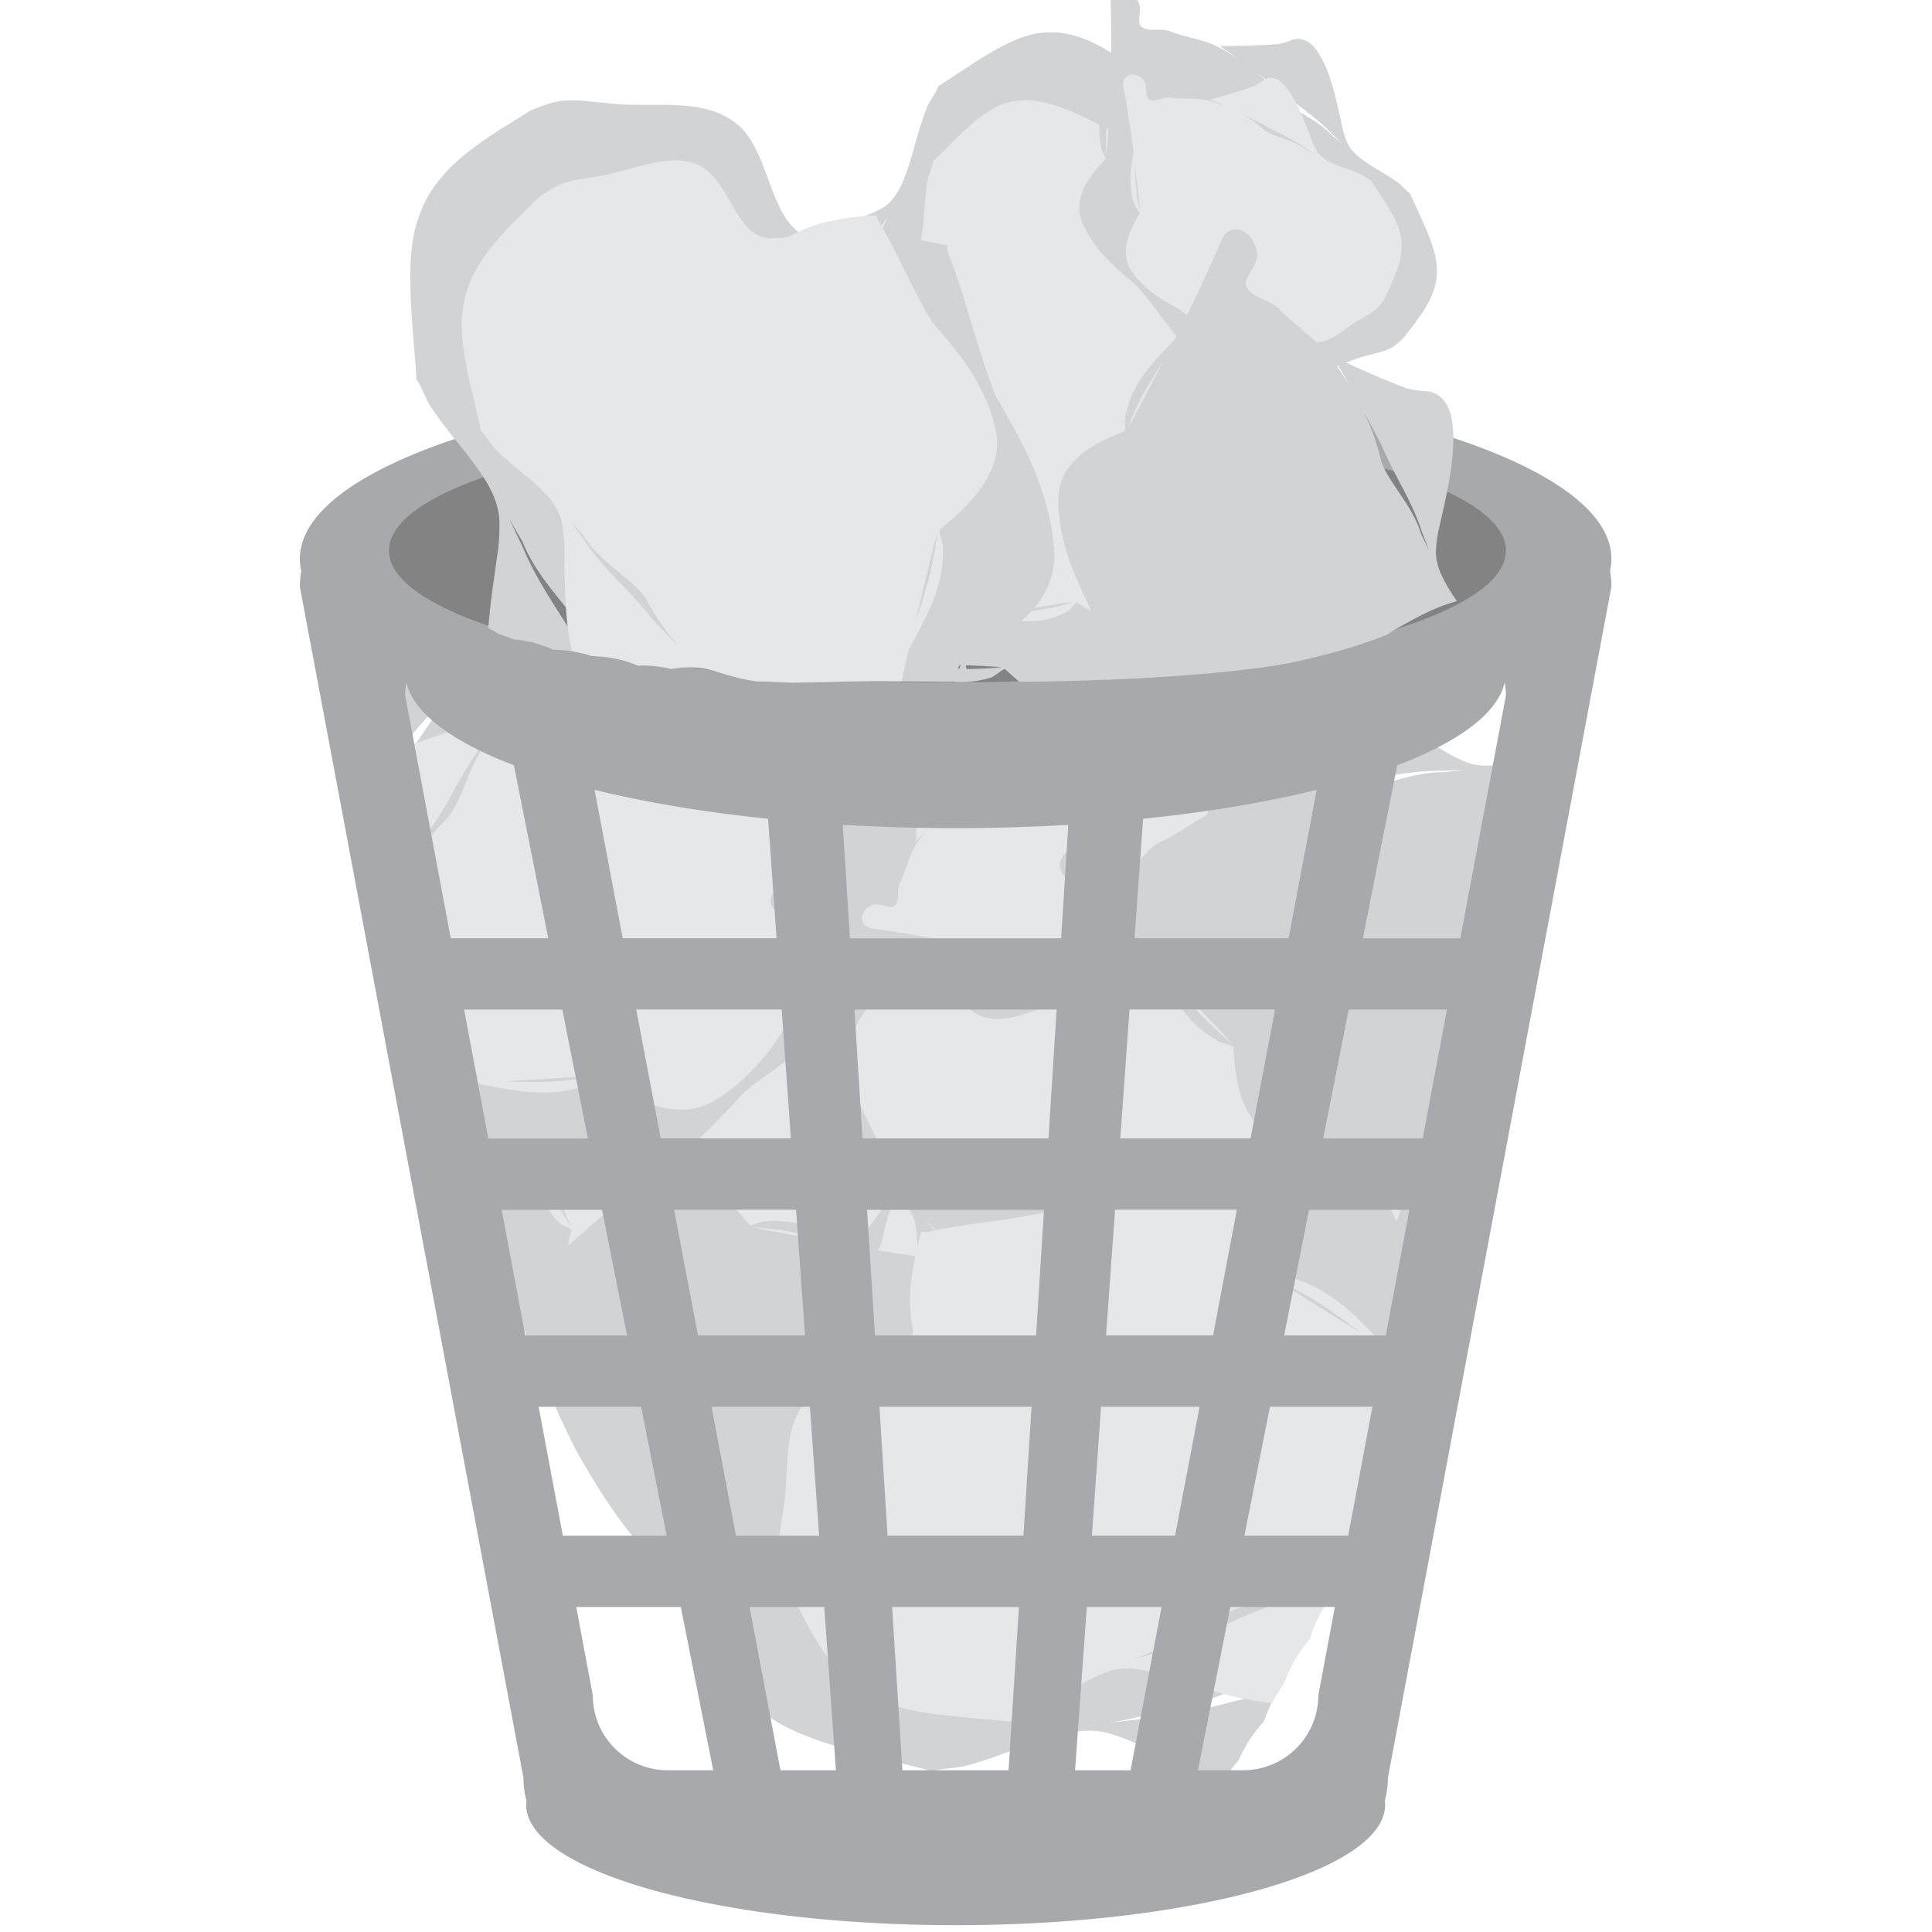 <svg xmlns="http://www.w3.org/2000/svg" xmlns:xlink="http://www.w3.org/1999/xlink" width="64" height="64" viewBox="0 0 64 64"><path fill="#d1d3d4" d="M15.434 30.32c-.687-.433-1.811.099-1.551.938c.509 1.337.912 2.659 1.281 3.992c-.028.819-.117 1.684.088 2.485l.081.258c.012.038.024.078.038.112c.09.228.208.447.364.675c.145.139.363.256.389.34a15 15 0 0 0-.262.578c.276.862.558 1.722.864 2.58c.189.525.376 1.053.572 1.579a8.7 8.7 0 0 0 1.724.431c.254.04.588.101.866.129c1.269.393 2.368 1.031 3.643 1.45q.05.026.099.056c.014-.02.04.064.04.064c.94-.672 1.921-1.421 2.574-2.346c.129-.184.284-.373.598-.544c1.225-1.041 2.499.405 3.808.186c1.398-.248 2.405-1.754 3.617-2.707c.153-.131.303-.26.399-.34c.385-.314.729-.654.971-1.067c.078-.121.169-.284.26-.463c.533-1.437 1.295-3.142.795-4.459c-.334-1.092-1.731-2.042-2.771-2.944c-.159.02-.559-.133-.83-.151c-1.357-.095-2.819.215-3.546-.403a4 4 0 0 1-.485-.552c-.781-1.172-1.696-2.638-2.852-3.107c-.626-.238-1.168-.01-1.551.415a7 7 0 0 1-.606.531c-1.104.701-2.203 1.317-3.301 1.932c.463.01.922.034 1.377.064q-.69-.02-1.349.02c-.768.05-1.553.34-2.338.56a10 10 0 0 1-.783.188c-.568.113-1.196.767-1.694.645c-.302-.092-.175-.867-.529-1.125m.511 7.822c.069.26.137.548.206.854a12 12 0 0 1-.288-.762c-.237-.673-.353-1.384-.453-2.099l.535 2.01m8.845-7.892c.057.03.439.079.628.105c.938.133 2.117.133 3.156.459c.254.042.521.119.771.181a9 9 0 0 0-.733-.107c-.91-.294-1.949-.125-2.793-.173a3 3 0 0 1-.59-.089a7.7 7.7 0 0 0-2.038-.514c.538.045 1.067.093 1.599.138"/><path fill="#e6e7e8" d="M25.819 44.844c-1.065-.383-2.165-.656-3.269-.737a6 6 0 0 0-.369.022c-1.01.095-2.02-.078-2.986-.278c.965.2 1.951.333 2.97.24c.204-.017.437-.036.943.008c.926.201 1.834.419 2.721.728c-1.096-.115-2.072-.453-3.148-.562c-.219.021-.491.028-.695.036c-1.019.057-2.046-.076-2.765-.544c-.8-.596-.566-1.91-.294-3.01c-.035-.061-.224-.117-.354-.202a2.5 2.5 0 0 1-.389-.467c-.522-.804-.504-1.858-.717-2.734c.371.922.614 1.911 1.116 2.759c.103.169.218.356.347.543a27 27 0 0 0-.296-.63c-.856-1.718-1.643-3.369-2.68-5.01c-.334-.612.453-1.2 1.053-.973c.318.144.34.768.588.79c.405.016.788-.591 1.21-.768a5 5 0 0 0 .58-.27c.574-.292 1.136-.639 1.722-.802c1.112-.29 2.35-.489 3.546-.256q.22.013.471-.022c.661-.097 1.44-.391 2.193-.306q.288-.03.586-.032c-.204-.008-.427-.024-.626-.021c-.858-.088-1.77.097-2.52.141c-.153.01-.457.031-.505.016c-1.041.125-2.096.224-3.176.417a52 52 0 0 0 2.255-2.02a5 5 0 0 0 .387-.507c.229-.389.614-.652 1.138-.568c.968.183 1.907 1.18 2.698 1.963a2.7 2.7 0 0 0 .465.351c.661.366 1.744-.105 2.811-.244c.214-.03.548.028.669-.016c.946.538 2.179 1.055 2.614 1.845c.592.946.27 2.391.082 3.589a5 5 0 0 1-.127.4c-.125.356-.336.675-.584.98c-.066.077-.159.197-.26.326c-.789.929-1.333 2.256-2.376 2.667c-.983.376-2.197-.544-2.987.455a1.36 1.36 0 0 0-.378.52c-.354.815-.999 1.553-1.625 2.223c.001.001-.029-.061-.039-.043"/><path fill="#d1d3d4" d="M12.685 25.451c.788-.85 1.591-1.98 2.662-2.848c.222-.226.49-.453.729-.668q-.328.323-.618.656c-.951.763-1.47 1.825-2.098 2.614a4 4 0 0 1-.498.531a7 7 0 0 0-.344.254c.141.493.177.995.129 1.48q.029.074.052.145c.097.312.149.63.169.945c.234.437.367.928.358 1.448a8 8 0 0 0 .089 1.404c.002-.073.256.955.294 1.075c.318 1.01.679 1.998.979 3.01q.305 1.04.616 2.074q.395.044.833.104q-.423.005-.808-.009l.109.351l.177-.028c.251-.082.532-.249.642-.239c1.031 1.085 2.364 2.286 3.983 1.845c.161-.055.327-.117.49-.188c-.135.097-.27.189-.405.284l.413-.288c1.19-.508 2.322-1.42 3.272-2.429c.215-.231.514-.531.733-.785c1.305-1.063 2.767-1.873 4.104-2.933q.065-.037.129-.07c-.01-.021.101-.014.101-.014c-.113-1.163-.282-2.395-.87-3.372a1.25 1.25 0 0 1-.205-.786c-.326-1.577 2.157-2.239 2.803-3.581c.676-1.432-.324-2.978-.564-4.509c-.044-.201-.089-.393-.109-.514c-.088-.491-.235-.955-.532-1.343a6 6 0 0 0-.34-.429c-1.245-1.067-2.634-2.457-4.446-2.487c-1.452-.099-3.466.872-5.178 1.515c-.086.165-.532.487-.737.739c-1.029 1.265-1.676 2.787-2.864 3.244a7 7 0 0 1-.951.254c-.826.133-1.738.268-2.61.461q-.032.196-.088.383q.006.265-.024.523c.104.459.121.922.061 1.372c.104.336.159.676.175 1.013l.187-.2"/><path fill="#e6e7e8" d="M12.648 27.475c.016.048.036.092.05.141c.097.312.151.63.169.945c.234.437.367.928.358 1.448a8 8 0 0 0 .089 1.404c.002-.073.256.955.294 1.075c.318 1.01.679 1.998.979 3.01q.066.234.137.47q.526-.045 1.051-.081c.912.172 1.861.409 2.859.26c.254-.038.508-.101.788-.193c.186-.095.375-.253.467-.26c1.041.686 2.354 1.418 3.562.879q.182-.091.356-.2c-.091.091-.177.176-.268.262c.089-.086.182-.175.27-.264c.854-.531 1.575-1.361 2.135-2.235c.127-.201.306-.463.431-.681c.83-.962 1.839-1.752 2.695-2.714l.088-.068c-.012-.014.079-.022.079-.022c-.324-.858-.711-1.76-1.381-2.418a1.04 1.04 0 0 1-.318-.564c-.584-1.14 1.275-1.947 1.521-3.035c.254-1.16-.862-2.193-1.361-3.311a15 15 0 0 1-.191-.371c-.171-.358-.38-.687-.699-.94c-.091-.083-.22-.177-.358-.278c-1.214-.644-2.61-1.51-4.068-1.305c-1.182.108-2.598 1.089-3.845 1.788c-.034.133-.326.431-.441.646c-.57 1.078-.777 2.298-1.637 2.791a6 6 0 0 1-.711.31c-1.085.349-2.36.731-3.291 1.279q.05.336.04.667c.161.521.208 1.055.151 1.569m6.225 8.21c.278-.016.582-.028.902-.036a14 14 0 0 1-.842.117c-.739.091-1.472.078-2.203.052c.709-.045 1.42-.087 2.143-.133m-2.248-11.837c-.133.189-.25.378-.362.57c-.606.691-.806 1.553-1.15 2.221a2.6 2.6 0 0 1-.296.463a7.8 7.8 0 0 0-1.217 1.559c.232-.423.467-.844.695-1.263c.048-.042.231-.342.324-.487c.459-.739.874-1.686 1.559-2.473c.134-.196.301-.401.447-.59"/><path fill="#d1d3d4" d="M28.1 41.647c.62-.698 1.18-1.436 1.611-2.205a6 6 0 0 0 .108-.26c.274-.725.735-1.411 1.2-2.063c-.465.652-.888 1.329-1.17 2.056a4.3 4.3 0 0 1-.322.663a23 23 0 0 1-1.419 1.816c.451-.754 1.015-1.398 1.45-2.139c.061-.157.147-.349.208-.492c.308-.725.747-1.432 1.311-1.875c.679-.487 1.511-.154 2.177.176c.055-.017.155-.143.26-.226c.157-.091.305-.159.453-.214c.731-.264 1.456-.118 2.131-.154c-.764.143-1.526.187-2.281.433c-.151.05-.32.106-.492.173c.189-.042.371-.084.536-.125c1.474-.384 2.882-.729 4.37-1.25c.531-.157.673.473.312.863c-.207.206-.642.142-.743.314c-.146.282.144.629.123.946a5 5 0 0 0-.01.443c.01.439.061.882-.026 1.313c-.175.817-.455 1.711-1.019 2.523a1.7 1.7 0 0 0-.142.334c-.161.478-.219 1.062-.533 1.581a5 5 0 0 1-.173.415c.072-.142.16-.295.225-.438c.351-.59.532-1.257.752-1.79c.046-.107.131-.324.159-.354c.266-.749.554-1.503.783-2.286c.193.61.389 1.225.634 1.839c.093.165.174.286.218.338c.193.212.246.516.008.87c-.455.661-1.454 1.192-2.264 1.649c-.124.07-.29.189-.4.282c-.476.417-.518 1.24-.779 2.01c-.053.151-.205.381-.216.472c-.692.596-1.464 1.397-2.156 1.601c-.853.298-1.742-.113-2.507-.395c-.091-.053-.175-.099-.234-.142c-.205-.133-.353-.324-.479-.537c-.032-.055-.084-.135-.139-.222c-.378-.673-1.109-1.225-1.041-2.01c.072-.739 1.118-1.477.69-2.155a.6.6 0 0 0-.229-.332c-.443-.354-.735-.902-.989-1.426c-.002.003.053-.013.044-.02"/><path fill="#e6e7e8" d="M28.405 42.87a9 9 0 0 0 .934-1.856c.018-.077.034-.149.042-.205c.097-.572.354-1.145.62-1.692c-.266.548-.493 1.107-.596 1.682c-.02.115-.044.248-.149.534c-.26.523-.527 1.043-.844 1.544c.236-.618.586-1.176.813-1.786c.022-.123.059-.275.083-.391c.127-.576.359-1.158.745-1.566c.472-.461 1.212-.347 1.816-.206c.041-.02.103-.126.174-.201c.114-.093.222-.165.334-.226c.556-.306 1.174-.308 1.72-.438c-.598.222-1.219.37-1.794.664c-.117.061-.244.125-.373.201c.149-.06.29-.118.415-.173c1.144-.506 2.237-.971 3.363-1.579c.41-.193.636.244.41.584c-.133.182-.501.202-.554.343c-.07.229.226.437.269.675c.014.11.04.217.068.326c.086.32.203.632.209.965c0 .62-.07 1.318-.391 1.997q-.044.128-.059.266c-.044.373.011.808-.152 1.237q-.033.162-.07.328c.031-.115.076-.238.104-.353c.183-.485.213-.999.302-1.422c.017-.085.053-.258.068-.286c.085-.586.189-1.18.238-1.788c.268.417.535.834.844 1.248c.104.105.19.182.239.212c.193.127.29.341.161.637c-.256.55-.987 1.093-1.571 1.551c-.086.07-.201.183-.275.266c-.316.378-.208.984-.284 1.587c-.016.121-.101.31-.097.378c-.459.542-.95 1.243-1.486 1.499c-.645.346-1.445.183-2.122.09a2 2 0 0 1-.22-.066a1.3 1.3 0 0 1-.487-.319c-.034-.034-.093-.085-.151-.142c-.431-.435-1.127-.725-1.21-1.312c-.071-.548.654-1.245.189-1.68a.53.53 0 0 0-.246-.208c-.429-.19-.763-.545-1.063-.892c.002-.002.042-.021.034-.027"/><g fill="#d1d3d4"><path d="M21.862 39.2c-.846.277-1.672.842-2.376 1.478c-.161.146-.383.333-.548.492c-.688.473-1.428.85-2.155 1.269a72 72 0 0 0 1.172 3.119c.395.952.89 2.072 1.229 2.664c.548.961 1.142 1.913 1.853 2.768c-.238-.303.61.531.697.618c.362.36.688.729.955 1.153c.431-.529.837-.994 1.375-1.151c.191-.051.47-.101.663-.117c1.277-.099 2.842-.181 3.794-.739c.499-.306.612-.717.495-1.093a3.3 3.3 0 0 1-.078-.548c.052-.91.169-1.788.286-2.669q-.378.425-.767.828q.37-.419.688-.838c.36-.491.554-1.067.802-1.625c.081-.186.167-.368.268-.546c.211-.387.05-.986.401-1.255c.228-.155.733.176 1.112.043c.677-.28.866-1.146.11-1.263a49 49 0 0 1-3.629-.52c-.687-.335-1.379-.733-2.233-.812a4 4 0 0 0-.688.004c-.177.042-.378.139-.453.129c-.645-.804-1.484-1.7-2.618-1.49c-.119.028-.231.06-.346.101c.099-.059.195-.115.296-.172q-.155.085-.305.172m5.05 9.642c-.05.024-.288.246-.405.353c-.59.536-1.202 1.263-1.985 1.795c-.161.141-.361.281-.536.414a8 8 0 0 0 .461-.412c.691-.468 1.107-1.164 1.583-1.668q.175-.19.373-.334a7.8 7.8 0 0 0 1.442-1.088q-.47.471-.933.94m-1.285-8.125c.623.076 1.21.235 1.794.408c-.588-.104-1.174-.218-1.768-.326a26 26 0 0 1-.743-.153c.254.018.498.045.717.071"/><path d="M42.719 49.938c.341.828 1.689 1.067 1.996.149c.398-1.528.888-2.977 1.409-4.41c.552-.719 1.187-1.438 1.517-2.292q.045-.14.095-.28q.02-.064.036-.127c.064-.264.097-.535.107-.837c-.043-.22-.164-.466-.136-.559c.2-.112.407-.228.608-.352c.307-.949.604-1.905.878-2.872c.169-.594.341-1.187.502-1.786a9.5 9.5 0 0 0-1.275-1.492c-.201-.204-.463-.472-.692-.673c-.891-1.168-1.47-2.449-2.346-3.641a1 1 0 0 1-.053-.115c-.026.01.004-.084.004-.084c-1.274.002-2.64.048-3.816.455a1.8 1.8 0 0 1-.888.109c-1.771.151-1.985-1.97-3.305-2.612c-1.414-.675-3.285.034-4.986.113l-.576.05c-.548.036-1.075.121-1.561.336a7 7 0 0 0-.528.248c-1.404.951-3.18 1.994-3.577 3.496c-.396 1.2.246 2.948.6 4.427c.155.082.417.477.651.67c1.158.953 2.674 1.613 2.928 2.637c.048.235.083.572.081.808c-.046 1.553-.167 3.458.572 4.621c.409.616 1.043.758 1.657.625c.157-.036.474-.066.889-.089c1.439.074 2.825.228 4.205.379q-.614-.46-1.196-.938q.604.457 1.227.848c.721.445 1.61.688 2.459.993c.281.104.562.215.825.34c.582.26 1.566.076 1.934.506c.214.274-.401.887-.245 1.349m4.559-7.36c.104-.277.228-.584.362-.9c-.068.312-.148.608-.228.87c-.218.76-.569 1.468-.938 2.177c.266-.711.535-1.422.804-2.147m-13.01 1.418c-.034-.064-.342-.354-.497-.495c-.762-.726-1.814-1.479-2.542-2.438c-.204-.201-.395-.444-.578-.66q.287.298.59.565c.632.851 1.673 1.366 2.4 1.948c.182.15.342.296.473.459a8.5 8.5 0 0 0 1.501 1.768c-.453-.379-.902-.768-1.347-1.147"/></g><path fill="#e6e7e8" d="M42.705 30.22c.711 1.025 1.522 1.978 2.465 2.759c.129.084.246.163.347.215c.968.564 1.764 1.37 2.507 2.169c-.743-.799-1.543-1.551-2.52-2.122c-.193-.117-.417-.25-.842-.612c-.702-.773-1.381-1.555-1.978-2.4c.91.812 1.571 1.738 2.469 2.525c.21.125.458.29.648.417c.951.602 1.791 1.383 2.135 2.259c.335 1.052-.717 2.085-1.667 2.895c-.008.076.125.247.189.41c.046.238.062.453.048.669c-.044 1.058-.737 1.992-1.107 2.918c.258-1.065.673-2.114.766-3.196a10 10 0 0 0 .04-.713q-.083.409-.137.76c-.339 2.09-.688 4.082-.81 6.225c-.093.764-1.177.785-1.571.197c-.195-.336.188-.91-.022-1.085c-.356-.278-1.085.021-1.58-.087a5 5 0 0 0-.693-.131c-.704-.106-1.432-.155-2.062-.383c-1.187-.453-2.427-1.069-3.355-2.05a2.6 2.6 0 0 0-.435-.28c-.655-.336-1.547-.574-2.169-1.132a7 7 0 0 1-.546-.351c.177.142.366.299.55.423c.715.629 1.655 1.052 2.354 1.49c.146.089.432.265.466.309c1.015.558 2.025 1.146 3.121 1.665a59 59 0 0 0-3.32.363a5 5 0 0 0-.671.209c-.459.201-.973.191-1.39-.22c-.751-.785-.959-2.285-1.164-3.498a3 3 0 0 0-.193-.61c-.358-.755-1.637-1.028-2.685-1.589c-.213-.112-.475-.374-.61-.41c-.507-1.092-1.283-2.349-1.168-3.339c.077-1.229 1.292-2.32 2.229-3.277c.137-.111.266-.209.371-.28c.342-.242.735-.391 1.156-.506c.107-.03.271-.076.443-.126c1.303-.331 2.646-1.174 3.847-.872c1.125.29 1.625 1.899 2.975 1.506c.312-.028.501-.121.674-.224c.844-.505 1.896-.753 2.891-.955c-.002.001-.016.074.004.065"/><path fill="#d1d3d4" d="M42.06 56.08c-1.253.256-2.698.759-4.219.854c-.345.057-.733.091-1.086.131q.504-.078.979-.193c1.344-.078 2.491-.698 3.561-1.01a5 5 0 0 1 .792-.157q.236.004.469-.008c.193-.533.481-1.01.836-1.411c.017-.055.028-.111.047-.168a4.5 4.5 0 0 1 .453-.952a3.3 3.3 0 0 1 .607-1.534c.307-.419.593-.853.82-1.317c-.049.064.384-1.021.427-1.156c.358-1.107.673-2.231 1.051-3.331q.392-1.128.777-2.259c-.219-.195-.447-.407-.685-.627c.258.178.495.353.721.528l.125-.387a3 3 0 0 0-.175-.089c-.28-.087-.639-.119-.731-.197c-.229-1.636-.66-3.572-2.396-4.215a9 9 0 0 0-.56-.146c.184.002.362.002.546.006a26 26 0 0 0-.556-.008c-1.397-.31-2.999-.211-4.501.085c-.343.066-.802.148-1.164.233c-1.853.121-3.686-.093-5.568.002a2 2 0 0 1-.161-.018c-.004.021-.101-.055-.101-.055c-.645 1.119-1.283 2.336-1.382 3.591c-.016.249-.068.52-.32.836c-.717 1.627-3.375.632-4.815 1.419c-1.528.856-1.619 2.889-2.39 4.415c-.087.211-.171.408-.23.533c-.233.495-.4 1.01-.382 1.549c-.004.163.012.377.028.603c.431 1.756.791 3.898 2.402 5.089c1.24 1.021 3.671 1.438 5.626 1.963c.181-.095.792-.101 1.134-.195c1.739-.473 3.294-1.43 4.657-1.075c.311.087.729.244 1.018.381c.827.413 1.733.876 2.64 1.261c.107-.103.212-.199.324-.29c.113-.161.228-.311.358-.451c.202-.481.483-.908.828-1.275c.121-.366.29-.708.491-1.021a7 7 0 0 1-.295.061"/><path fill="#e6e7e8" d="M43.4 54.28c.017-.055.026-.107.045-.164c.112-.34.27-.662.453-.952a3.3 3.3 0 0 1 .607-1.534c.307-.419.593-.853.82-1.317c-.049.064.384-1.021.427-1.156c.358-1.107.673-2.231 1.051-3.331l.176-.509a60 60 0 0 1-.997-.603c-.709-.737-1.408-1.561-2.404-2.07a5.5 5.5 0 0 0-.83-.328c-.226-.034-.499-.016-.588-.07c-.491-1.279-1.204-2.781-2.639-3.073a4 4 0 0 0-.446-.046h-.004c-1.108-.073-2.29.213-3.354.636c-.239.103-.572.222-.826.337c-1.363.334-2.772.395-4.162.711q-.064 0-.123.004c.002.02-.084-.03-.084-.03c-.26.98-.491 2.036-.312 3.059a1.15 1.15 0 0 1-.073.715c-.209 1.397-2.396.931-3.314 1.75c-.973.876-.634 2.527-.9 3.851l-.066.453c-.077.436-.101.862.024 1.295c.028.131.083.303.143.479c.679 1.359 1.377 3.035 2.817 3.784c1.134.66 3.037.688 4.606.859c.114-.099.569-.179.812-.3c1.202-.6 2.171-1.562 3.263-1.458c.247.032.596.108.835.178c1.198.384 2.595.861 3.78.964a4 4 0 0 1 .393-.626c.19-.574.488-1.085.87-1.508m-.326-11.377q-.393-.245-.836-.546c.298.146.582.297.834.436c.723.393 1.371.874 2.01 1.367c-.664-.415-1.329-.834-2.01-1.257m-5.574 12.08q.355-.128.687-.279c.989-.229 1.722-.874 2.461-1.255q.28-.152.562-.229a8.7 8.7 0 0 0 2.094-.618c-.479.231-.96.457-1.434.687c-.07.008-.429.161-.603.231c-.888.368-1.868.952-2.99 1.223c-.243.09-.527.168-.777.24"/><path fill="#d1d3d4" d="M38.601 31.625c-1.01.228-1.983.532-2.863.95a4 4 0 0 0-.264.159c-.714.478-1.567.798-2.405 1.086c.838-.288 1.649-.627 2.371-1.098c.145-.095.312-.197.715-.387a26 26 0 0 1 2.442-.723c-.888.389-1.809.606-2.677.989c-.154.104-.354.222-.501.311c-.743.453-1.591.81-2.381.846c-.924.002-1.458-.832-1.846-1.557c-.059-.017-.228.03-.376.038a3 3 0 0 1-.544-.099c-.828-.231-1.386-.828-2.02-1.229c.777.36 1.493.812 2.33 1.073c.166.055.354.113.554.161q-.303-.128-.562-.229c-1.575-.602-3.059-1.196-4.729-1.682c-.584-.201-.302-.856.272-.979c.316-.053.667.288.866.195c.316-.157.276-.652.498-.931c.108-.125.201-.256.294-.393c.274-.399.514-.83.868-1.16c.683-.622 1.504-1.25 2.535-1.617q.175-.087.338-.209c.456-.324.879-.812 1.495-1.076c.137-.097.273-.183.423-.264c-.153.079-.333.161-.483.25c-.695.302-1.283.786-1.825 1.126c-.109.064-.326.206-.371.215c-.717.505-1.462.993-2.169 1.551c.215-.668.435-1.349.61-2.058c.02-.208.028-.367.02-.443c-.038-.316.113-.62.552-.787c.833-.302 2.072-.141 3.093-.03c.157.018.383.018.542.002c.692-.068 1.261-.779 1.989-1.301c.141-.107.429-.213.496-.29c1-.093 2.211-.316 2.964-.057c.961.282 1.492 1.221 2 1.966c.046.104.095.201.118.278c.1.251.113.52.087.79a10 10 0 0 0-.018.29c-.093.846.213 1.812-.353 2.477c-.542.612-1.954.608-2.01 1.491a.7.7 0 0 0-.004.445c.171.606.08 1.285-.024 1.919c.001.001-.059-.021-.055-.009"/><path fill="#e6e7e8" d="M39.11 30.334c-.737.294-1.432.645-2.03 1.067a3 3 0 0 0-.173.159c-.453.449-1.049.799-1.642 1.12c.593-.321 1.156-.679 1.615-1.128c.089-.091.197-.196.478-.385c.569-.3 1.142-.598 1.75-.848c-.61.407-1.283.681-1.881 1.083c-.097.099-.229.211-.322.3c-.483.437-1.065.811-1.676.928c-.721.113-1.309-.465-1.764-.979c-.051-.01-.174.048-.284.07a2.5 2.5 0 0 1-.447-.012c-.694-.081-1.25-.479-1.827-.708c.681.185 1.333.447 2.039.552q.216.035.465.06q-.26-.065-.487-.115c-1.348-.276-2.63-.56-4.03-.735c-.492-.091-.415-.628.008-.788c.236-.079.58.141.717.046c.207-.163.076-.54.191-.777c.057-.111.103-.224.149-.338c.125-.342.221-.699.429-1c.397-.554.91-1.136 1.635-1.541q.118-.088.222-.201c.28-.306.51-.733.931-1.015q.135-.127.273-.25c-.103.083-.22.163-.322.248c-.476.322-.832.761-1.184 1.085a3 3 0 0 1-.242.215c-.453.471-.926.938-1.361 1.454c.024-.546.055-1.092.042-1.666a2 2 0 0 0-.081-.342c-.095-.242-.042-.496.264-.677c.582-.33 1.589-.351 2.406-.387c.125-.004.298-.034.419-.056c.528-.141.815-.757 1.275-1.247c.092-.099.29-.216.328-.282c.761-.191 1.651-.505 2.298-.391c.804.101 1.417.763 1.965 1.281c.064.075.121.143.157.202c.127.181.193.385.229.6c.011.05.032.137.049.221c.104.667.544 1.378.243 1.958c-.288.538-1.39.699-1.246 1.39a.54.54 0 0 0 .086.342c.26.447.337.979.383 1.484c.001.004-.045-.006-.043.008"/><path fill="#d1d3d4" d="M42.639 37.832c.94.296 2.042.317 3.083.195c.239-.024.558-.053.808-.087c.924.014 1.83.149 2.753.241c.334-1.18.669-2.361.948-3.558c.258-1.106.529-2.433.604-3.18c.125-1.216.201-2.455.108-3.679c.022.427-.205-.868-.228-1a7.5 7.5 0 0 1-.121-1.651c-.723.203-1.387.356-1.974.153a5 5 0 0 1-.668-.32c-1.211-.727-2.671-1.658-3.887-1.771c-.645-.044-1.01.252-1.146.665a3.4 3.4 0 0 1-.279.546c-.631.781-1.299 1.498-1.968 2.213c.405-.091.815-.175 1.219-.25c-.399.089-.788.195-1.156.308c-.639.211-1.185.602-1.764.949a5 5 0 0 1-.593.316c-.435.215-.677.854-1.164.87c-.302-.004-.55-.628-.971-.749c-.789-.179-1.514.471-.91 1.065c1.052.92 2 1.851 2.927 2.793c.402.741.771 1.544 1.488 2.167c.181.151.382.296.622.436c.188.076.431.118.489.177c.062 1.134.243 2.478 1.397 3.02c.123.051.246.093.375.134q-.187-.015-.375-.037q.191.021.383.038m1.649-11.906c.061.01.417-.034.588-.059c.874-.099 1.893-.362 2.938-.336c.235-.022.501-.024.747-.028q-.35.022-.679.074c-.921-.024-1.742.334-2.493.481a2.7 2.7 0 0 1-.548.062a8.8 8.8 0 0 0-1.996.052q.727-.12 1.443-.246m-4.06 8.128c-.509-.468-.937-.989-1.349-1.517c.461.472.914.948 1.379 1.428c.178.188.373.393.57.614c-.216-.179-.419-.36-.6-.525"/><path fill="#a7a9ac" d="M53.38 18.513c0-3.397-9.725-6.152-21.721-6.152c-11.999 0-21.726 2.755-21.726 6.152q.002.204.048.405a3 3 0 0 0-.048.516l7.407 39.459c0 .266.037.518.101.761c-.004.041-.012.085-.012.125c0 2.207 6.372 3.995 14.23 3.995c7.855 0 14.226-1.788 14.226-3.995c0-.04-.006-.084-.01-.125a3 3 0 0 0 .101-.761l7.404-39.459q0-.265-.048-.516q.048-.201.048-.405m-15.513 8.609c2.129-.218 4.074-.544 5.75-.958l-.931 4.917h-5.103zm-.451 6.319h4.821l-.81 4.27h-4.315zm-.473 6.634h4.03l-.789 4.162H36.64l.298-4.162m-10.274 4.162h-3.542l-.792-4.162h4.04l.298 4.162m-.468-6.526h-4.313l-.812-4.27h4.819zm-.757-10.589l.282 3.959h-5.097l-.932-4.917c1.675.414 3.62.74 5.747.958m-12.02-4.084q0-.22.04-.431c.234 1.023 1.524 1.965 3.561 2.743l1.138 5.731h-3.23l-1.509-8.04m1.951 10.403h3.254l.846 4.27h-3.298zM17.4 44.24l-.781-4.162h3.325l.828 4.162zm.443 2.363h3.395l.846 4.27h-3.439zm4.279 12.04a2.484 2.484 0 0 1-2.485-2.485l-.548-2.924h3.464l1.073 5.409zm1.448-12.04h3.259l.306 4.27H24.38zm2.284 12.04l-1.025-5.409h2.475l.387 5.409zm7.556 0h-3.516l-.342-5.409h4.201zm.491-7.772h-4.499l-.27-4.27h5.04l-.269 4.27m.419-6.632h-5.337l-.262-4.162h5.86zm.411-6.526h-6.161l-.268-4.27h6.698zm.419-6.63h-6.997l-.237-3.76c1.206.07 2.455.111 3.738.111c1.276 0 2.527-.041 3.733-.109zm2.3 27.56h-1.839l.389-5.409h2.477zm-1.281-7.772l.302-4.27h3.265l-.812 4.27zm7.5 5.286a2.487 2.487 0 0 1-2.485 2.485h-1.502l1.071-5.409h3.464zm.99-5.286h-3.438l.846-4.27h3.394zm1.245-6.632h-3.367l.825-4.162h3.323zm1.224-6.526h-3.298l.846-4.27h3.254zm1.245-6.63h-3.229l1.138-5.731c2.036-.777 3.327-1.72 3.561-2.743c.024.141.041.284.041.431l-1.511 8.04"/><path fill="#838384" d="M49.887 18.241c0 2.41-8.285 4.366-18.501 4.366s-18.501-1.956-18.501-4.366c0-2.415 8.285-4.37 18.501-4.37s18.501 1.955 18.501 4.37"/><path fill="#d1d3d4" d="M24.681 20.232c-.616.528-.439 1.758.439 1.758c1.43-.093 2.811-.088 4.193-.048c.773.27 1.575.608 2.4.648h.271q.06.001.12-.004c.242-.02.488-.068.752-.149c.175-.097.351-.272.438-.272c.151.139.312.284.476.421a78 78 0 0 0 2.721-.064c.558-.026 1.115-.05 1.676-.081c.35-.455.66-.975.922-1.521c.111-.231.268-.534.375-.79c.753-1.098 1.684-1.959 2.461-3.055q.042-.041.084-.077c-.016-.02.073-.02.073-.02c-.365-1.098-.794-2.256-1.482-3.15a1.64 1.64 0 0 1-.345-.733c-.632-1.478 1.126-2.268 1.299-3.584c.176-1.406-.968-2.811-1.52-4.251c-.08-.186-.161-.367-.207-.481c-.188-.461-.413-.89-.733-1.242a6 6 0 0 0-.368-.385c-1.212-.935-2.618-2.165-4.02-2.076c-1.143 0-2.461 1.055-3.629 1.78c-.026.159-.292.495-.389.749c-.491 1.269-.624 2.759-1.43 3.271a4 4 0 0 1-.673.302c-1.349.401-3.02.842-3.81 1.809c-.411.528-.353 1.112-.061 1.603c.075.123.193.387.331.737c.344 1.261.608 2.493.872 3.722c.147-.439.306-.87.469-1.295c-.149.433-.274.868-.381 1.295c-.177.747-.131 1.583-.153 2.398a9 9 0 0 1-.055.804c-.056.576.383 1.37.119 1.809c-.175.259-.88-.091-1.23.172m7.625 1.817q.405.017.878.054a13 13 0 0 1-.813.052c-.713.028-1.426-.07-2.139-.185c.686.025 1.374.053 2.074.079m-4.934-10.778c.044-.046.206-.396.286-.57c.403-.858.751-1.983 1.37-2.88c.117-.229.268-.463.399-.683c-.117.22-.22.441-.318.667c-.548.786-.693 1.829-.987 2.62a3 3 0 0 1-.26.538a7.7 7.7 0 0 0-1.089 1.794c.198-.499.401-.992.599-1.486"/><path fill="#e6e7e8" d="M41.621 14.59c-.681.904-1.265 1.873-1.667 2.906q-.054.205-.089.358c-.205.995-.671 1.909-1.146 2.773c.475-.864.892-1.768 1.105-2.769c.044-.199.093-.429.286-.898c.463-.825.938-1.631 1.496-2.384c-.433 1.01-1.045 1.845-1.464 2.842c-.049.215-.121.477-.169.674c-.25.989-.682 1.934-1.338 2.481c-.806.588-1.991-.022-2.96-.606c-.068.014-.178.179-.298.28a2.6 2.6 0 0 1-.561.234c-.922.262-1.925-.066-2.823-.121c.987-.083 2.01-.024 2.965-.256c.188-.046.402-.099.62-.167c-.246.03-.479.062-.688.097c-1.894.31-3.706.576-5.583 1.083c-.681.139-1.01-.788-.616-1.293c.23-.262.832-.099.927-.33c.135-.383-.331-.926-.379-1.381a5 5 0 0 0-.084-.635c-.109-.634-.274-1.274-.258-1.883c.052-1.146.226-2.388.802-3.464c.052-.137.088-.29.117-.455c.104-.661.05-1.492.354-2.187c.04-.189.084-.378.141-.568c-.068.191-.149.399-.201.592c-.338.793-.431 1.72-.608 2.449c-.036.149-.106.445-.133.487c-.189 1.031-.407 2.068-.54 3.158c-.399-.91-.795-1.825-1.261-2.749a5 5 0 0 0-.373-.52c-.304-.334-.441-.779-.206-1.254c.461-.872 1.688-1.477 2.67-2c.147-.083.345-.224.473-.34c.544-.523.413-1.7.594-2.761c.034-.214.188-.514.183-.643c.793-.745 1.65-1.772 2.534-1.954c1.079-.288 2.362.447 3.451.979c.134.084.256.169.347.24c.305.223.546.52.766.848c.052.084.141.209.233.342c.656 1.029 1.764 1.939 1.849 3.057c.07 1.051-1.168 1.941-.443 2.988c.111.258.246.395.383.514c.675.582 1.188 1.414 1.646 2.209c.001 0-.068.013-.054.027"/><path fill="#d1d3d4" d="M19.217 21.423c-.578-1-1.421-2.103-1.935-3.383c-.149-.278-.29-.602-.425-.894q.215.411.447.785c.447 1.132 1.309 1.941 1.877 2.775c.143.207.268.415.36.632q.067.205.143.403c.514.012 1 .125 1.452.314c.052-.002.104-.008.155-.008c.327 0 .646.044.951.117a3 3 0 0 1 1.492.084c.447.145.898.266 1.366.33c-.069-.024.987.037 1.116.037c1.053-.008 2.106-.061 3.159-.048l2.165.022q.157-.365.343-.767a13 13 0 0 1-.246.769h.366q.016-.088.028-.177c-.006-.266-.082-.582-.04-.685c1.341-.665 2.88-1.587 2.937-3.262a7 7 0 0 0-.034-.524l.15.471l-.152-.479c-.136-1.289-.673-2.638-1.357-3.845c-.157-.274-.354-.646-.532-.932c-.632-1.559-.975-3.194-1.595-4.785c-.008-.048-.02-.097-.028-.145c-.022.004.016-.099.016-.099c-1.144-.235-2.37-.437-3.48-.163a1.26 1.26 0 0 1-.808-.036c-1.605-.151-1.504-2.721-2.596-3.734c-1.168-1.067-2.942-.568-4.475-.789c-.206-.021-.401-.032-.523-.048c-.496-.061-.981-.057-1.442.113c-.141.044-.32.117-.508.197c-1.387.876-3.125 1.794-3.689 3.516c-.522 1.357-.186 3.566-.077 5.395c.131.131.306.65.487.92c.906 1.357 2.169 2.424 2.255 3.693c.014.29-.002.699-.036.983c-.117.83-.258 1.74-.33 2.63q.178.09.342.197q.253.072.491.177c.467.036.917.157 1.329.346c.351 0 .693.048 1.019.133c-.051-.087-.099-.172-.138-.236"/><path fill="#e6e7e8" d="M21.14 22.05c.05-.002.101-.008.151-.008c.327 0 .646.042.951.117a3 3 0 0 1 1.492.084c.447.145.898.266 1.366.33c-.069-.024.987.037 1.116.037c1.053-.008 2.106-.061 3.159-.048q.244.005.49.006q.112-.516.233-1.029c.431-.82.938-1.656 1.092-2.657c.036-.251.052-.513.046-.807c-.035-.206-.131-.433-.111-.524c.962-.793 2.048-1.833 1.889-3.146a4 4 0 0 0-.085-.399q.09.168.171.334a15 15 0 0 0-.173-.338c-.256-.973-.836-1.905-1.506-2.698c-.155-.18-.353-.427-.524-.612c-.674-1.076-1.129-2.271-1.8-3.375l-.038-.104c-.018.008 0-.081 0-.081c-.914.056-1.889.159-2.719.606c-.163.089-.35.166-.628.139c-1.265.222-1.488-1.792-2.453-2.348c-1.035-.584-2.352.177-3.566.326l-.409.073c-.395.056-.77.161-1.106.391a5 5 0 0 0-.373.26c-.973.971-2.211 2.048-2.445 3.502c-.246 1.162.274 2.805.576 4.201c.117.073.314.439.487.612c.862.862 1.965 1.422 2.183 2.389c.044.221.081.543.088.769c.012 1.14.002 2.473.252 3.522q.335.05.648.159a3.9 3.9 0 0 1 1.546.317m9.682-3.528c.064-.27.145-.564.229-.874a16 16 0 0 1-.135.84c-.131.733-.36 1.43-.6 2.121q.252-1.032.506-2.087m-11.978-1.341c.145.182.29.351.443.512c.479.785 1.244 1.23 1.782 1.756c.135.133.256.27.353.419c.32.616.708 1.148 1.134 1.623c-.336-.346-.671-.697-1-1.037c-.026-.058-.258-.322-.371-.453c-.57-.656-1.352-1.333-1.903-2.219c-.149-.184-.294-.406-.435-.601"/><path fill="#d1d3d4" d="M39.24 11.464c-.483-.801-1.025-1.553-1.632-2.189a3 3 0 0 0-.217-.181c-.612-.478-1.132-1.12-1.619-1.756c.487.637 1.01 1.241 1.621 1.724c.123.097.262.209.537.503c.464.614.915 1.232 1.317 1.893c-.586-.653-1.035-1.382-1.615-2.02c-.133-.103-.29-.242-.41-.342c-.601-.507-1.146-1.136-1.404-1.804c-.264-.793.296-1.49.808-2.03c.004-.056-.089-.189-.137-.314a3 3 0 0 1-.07-.496c-.038-.777.316-1.426.479-2.082c-.087.769-.272 1.514-.258 2.308c.002.159.006.338.02.521q.023-.294.038-.55c.068-1.522.153-2.968.093-4.543c.009-.556.65-.503.919-.044c.135.258-.055.657.08.802c.228.226.645.05.942.163q.207.08.419.139c.423.121.86.204 1.249.413c.729.409 1.502.94 2.11 1.718c.08.086.173.161.277.233c.407.294.951.522 1.354.975q.175.133.345.288c-.113-.111-.233-.24-.353-.344c-.459-.507-1.043-.878-1.486-1.245c-.089-.077-.271-.221-.294-.258c-.637-.473-1.272-.971-1.953-1.422a27 27 0 0 0 1.945-.062c.185-.042.322-.083.387-.111c.258-.121.563-.081.833.25c.498.628.709 1.742.908 2.65c.032.139.095.332.151.465c.26.578 1.035.86 1.691 1.337c.129.095.303.308.387.344c.367.838.902 1.812.895 2.534c.032.902-.62 1.631-1.118 2.28c-.074.07-.145.137-.203.181c-.186.157-.411.242-.652.3c-.062.014-.157.041-.254.066c-.755.163-1.498.701-2.228.403c-.685-.286-1.081-1.502-1.856-1.295a.62.62 0 0 0-.383.121c-.471.32-1.079.437-1.655.525c0 .001 0-.056-.008-.05"/><path fill="#e6e7e8" d="M40.498 11.537c-.464-.55-.963-1.045-1.499-1.44a2 2 0 0 0-.185-.101c-.516-.262-.987-.676-1.435-1.091c.447.415.915.797 1.435 1.065c.103.052.221.115.465.3c.425.403.84.81 1.227 1.261c-.523-.407-.95-.906-1.466-1.303c-.113-.059-.246-.139-.351-.195c-.512-.29-1-.685-1.277-1.174c-.302-.587.028-1.259.339-1.797c-.004-.044-.089-.135-.142-.223a2 2 0 0 1-.116-.387c-.129-.62.052-1.212.087-1.772c.034.637-.007 1.273.106 1.909c.024.129.048.27.082.417q-.02-.243-.042-.449c-.146-1.24-.27-2.423-.516-3.677c-.068-.451.419-.538.677-.222c.133.181.044.54.165.63c.197.135.483-.086.723-.056q.163.026.333.03c.33.012.664-.008.982.084c.592.181 1.24.455 1.792.962q.11.079.238.133c.342.153.775.229 1.136.511q.148.078.294.165c-.099-.066-.205-.145-.307-.205c-.41-.318-.89-.5-1.269-.709a3 3 0 0 1-.254-.147c-.535-.256-1.071-.53-1.639-.755a21 21 0 0 0 1.441-.439a2 2 0 0 0 .274-.165c.177-.149.41-.177.654.032c.449.407.755 1.265 1.021 1.958c.04.104.112.248.171.342c.268.415.88.487 1.432.741c.11.05.266.187.334.201c.381.6.906 1.277.995 1.863c.139.719-.254 1.436-.542 2.056a2 2 0 0 1-.127.189a1.3 1.3 0 0 1-.45.37c-.043.024-.109.064-.178.105c-.544.28-1.027.862-1.611.769c-.543-.094-.999-.995-1.551-.676a.5.5 0 0 0-.27.173c-.311.353-.747.568-1.166.753c.004.002-.002-.042-.01-.036"/><path fill="#d1d3d4" d="M35.06 16.707c.016.89.31 1.845.709 2.707c.093.197.207.463.31.668c.25.797.391 1.615.576 2.433a71 71 0 0 0 3.327-.201c1.026-.095 2.243-.238 2.908-.387c1.079-.242 2.166-.528 3.189-.957c-.358.139.688-.425.798-.483c.451-.24.897-.441 1.383-.572c-.378-.566-.702-1.094-.694-1.653c.008-.2.04-.478.082-.668c.284-1.249.667-2.767.413-3.843c-.146-.568-.503-.795-.898-.795c-.097 0-.294-.03-.547-.086c-.854-.318-1.66-.689-2.466-1.06c.198.324.383.65.566.977a15 15 0 0 0-.599-.906c-.362-.487-.857-.844-1.316-1.243a6 6 0 0 1-.443-.419c-.308-.314-.927-.338-1.079-.753c-.085-.262.383-.648.366-1.047c-.068-.731-.838-1.168-1.174-.479a51 51 0 0 1-1.564 3.315c-.524.556-1.108 1.102-1.435 1.895c-.08.199-.146.413-.201.659c-.012.183.022.403-.01.471c-.957.378-2.061.918-2.193 2.062q-.013.18-.008.36a9 9 0 0 1-.077-.332q.035.167.077.337m10.701-1.982c.008.057.149.349.218.492c.338.721.85 1.521 1.13 2.424c.086.198.163.429.237.635a8 8 0 0 0-.26-.562c-.241-.797-.785-1.402-1.126-2a2.4 2.4 0 0 1-.209-.455a8 8 0 0 0-.614-1.698l.624 1.168m-8.144-1.168c.258-.572.584-1.087.918-1.593c-.273.53-.552 1.057-.834 1.593a19 19 0 0 1-.362.665c.091-.238.189-.464.278-.665"/></svg>